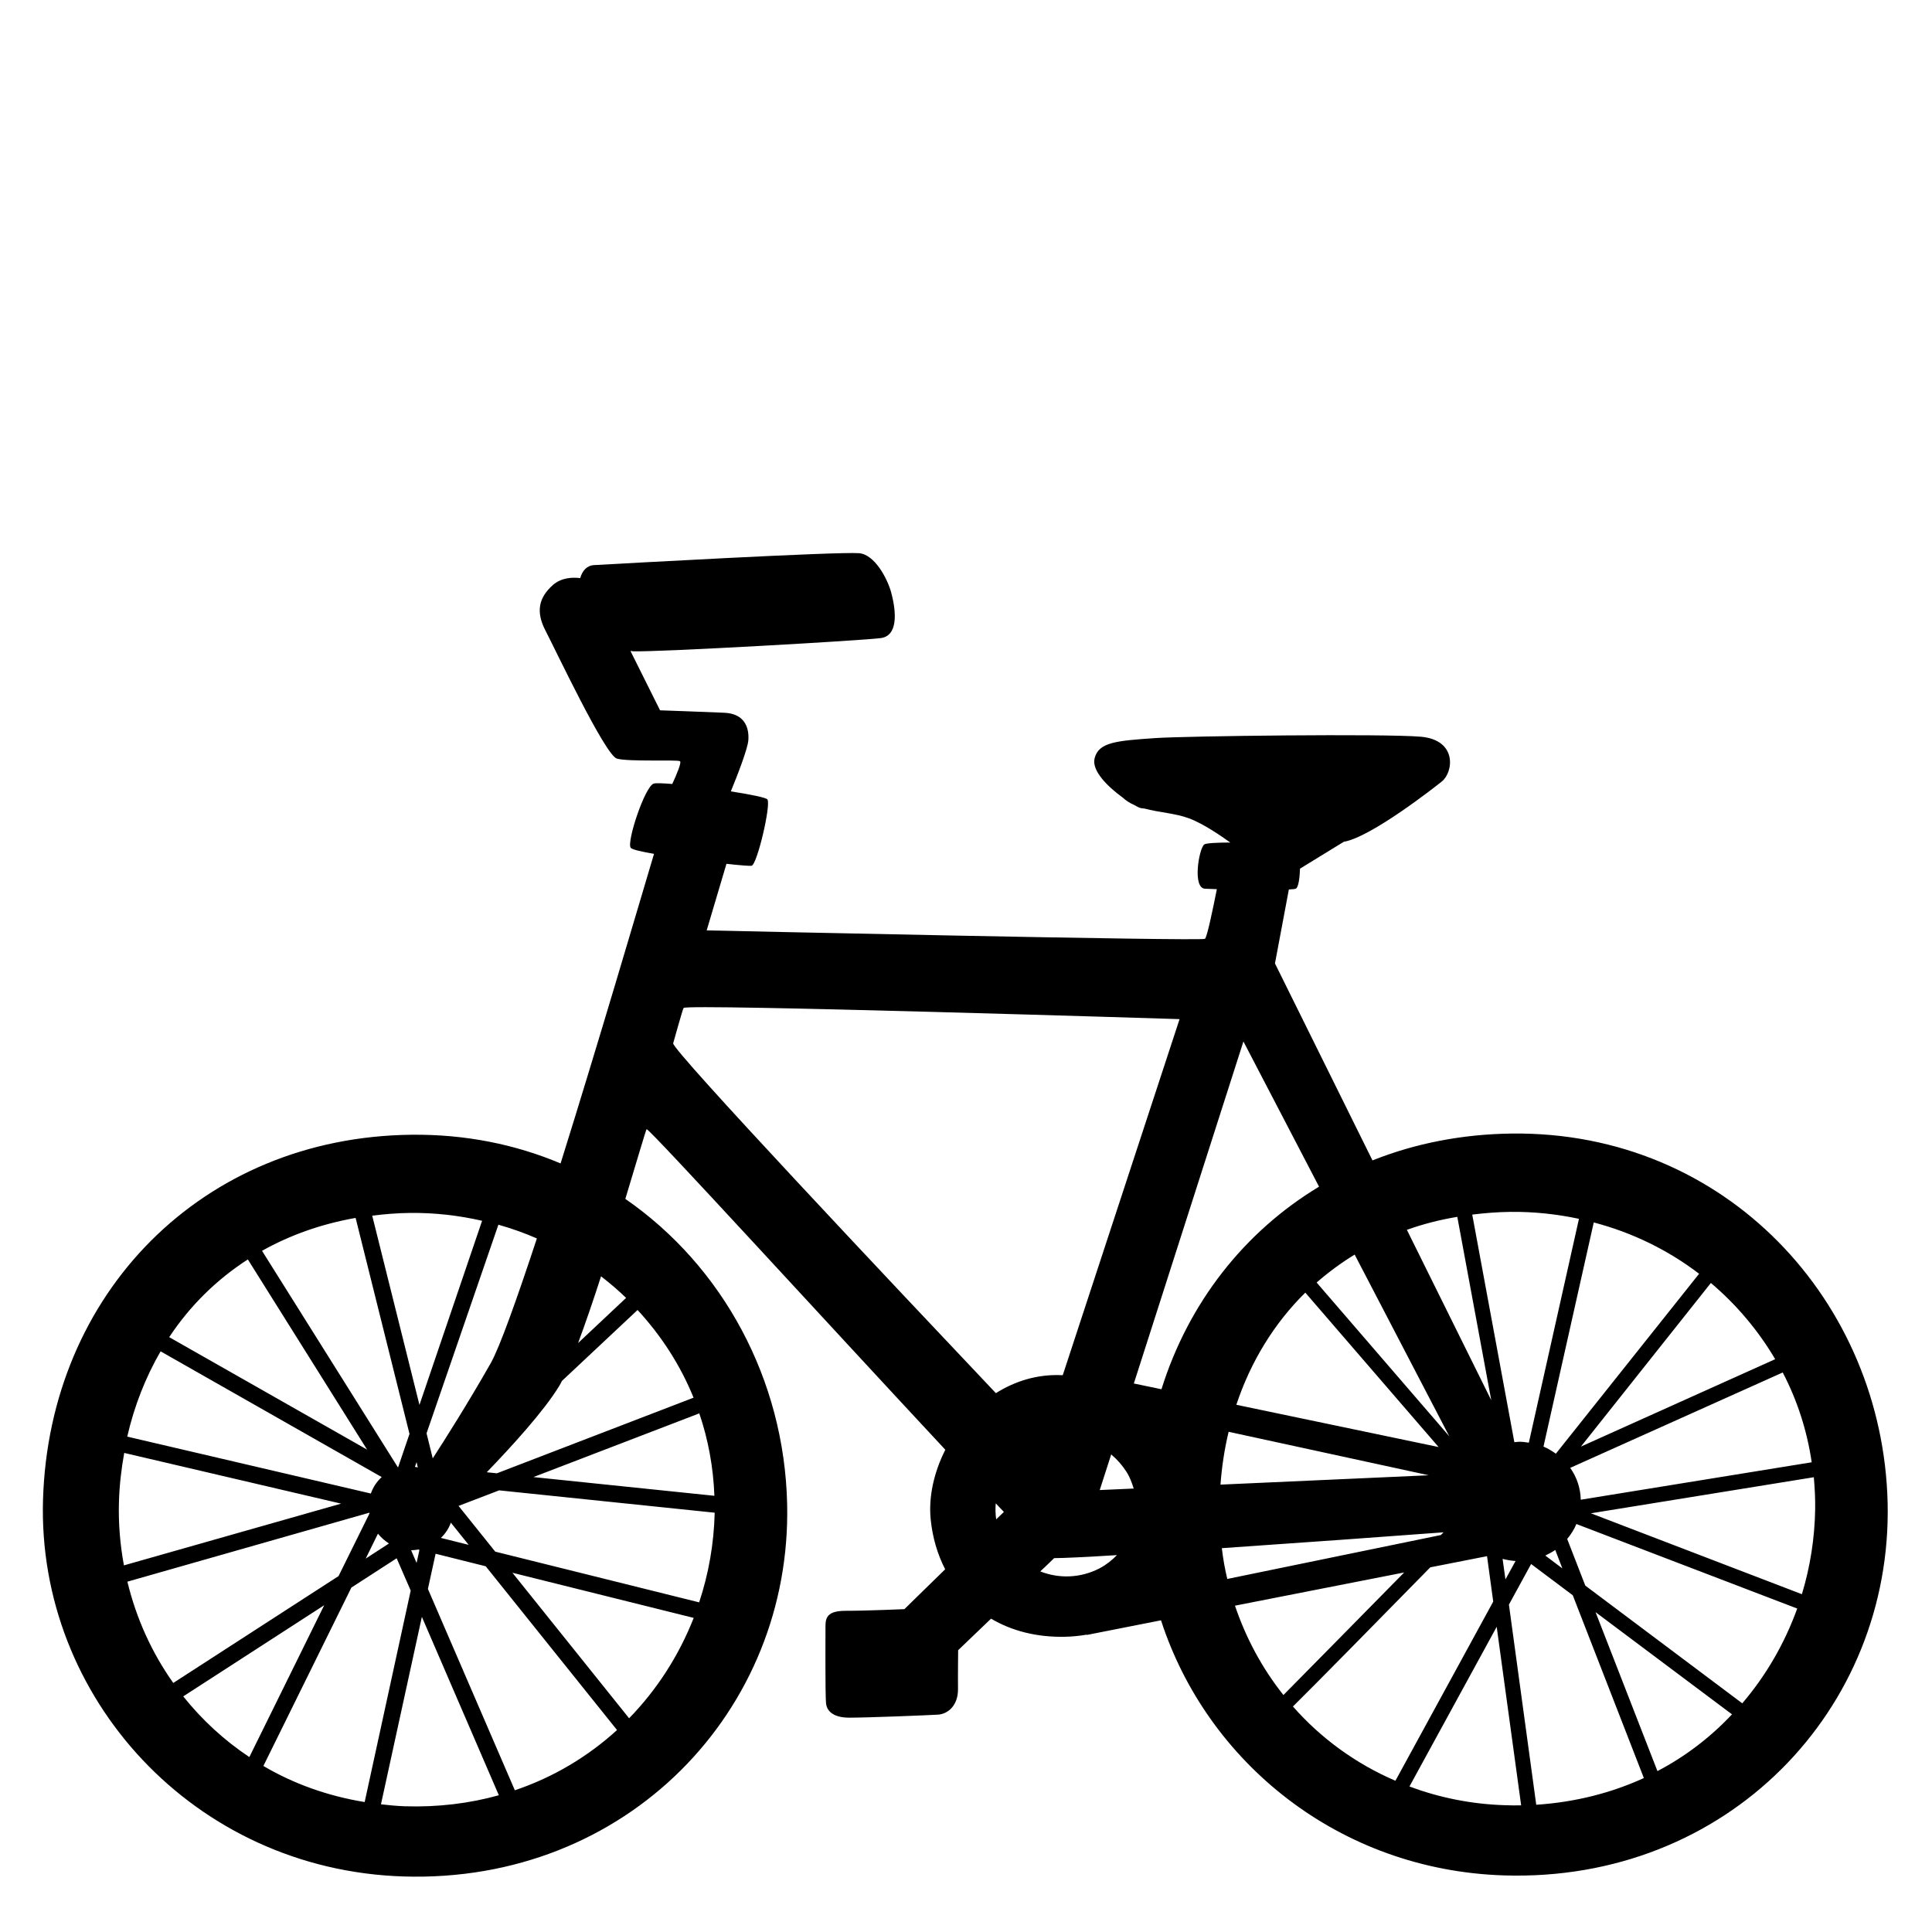 <svg viewBox="0 0 128 128" xmlns="http://www.w3.org/2000/svg">
  <path d="M100.17,75.1c-3.32,0.04-6.43,0.66-9.24,1.78l-6.46-13.05l0.92-4.9c0.25-0.01,0.42-0.03,0.47-0.06 c0.16-0.08,0.25-0.69,0.27-1.32l2.9-1.78c1.81-0.3,6.09-3.67,6.49-3.99c0.77-0.61,1.05-2.75-1.38-2.97 c-2.41-0.21-15.56-0.05-17.6,0.09c-2.59,0.18-3.75,0.27-4.02,1.34c-0.21,0.82,0.87,1.88,1.86,2.6c0.23,0.21,0.48,0.37,0.76,0.49 c0.11,0.06,0.21,0.12,0.3,0.16c0.1,0.05,0.24,0.07,0.39,0.08c0.96,0.26,2.05,0.31,2.95,0.65c0.95,0.35,2.16,1.19,2.73,1.6 c-0.9,0-1.62,0.04-1.73,0.13c-0.35,0.29-0.79,2.88,0.05,2.93c0.15,0.01,0.43,0.02,0.79,0.03c-0.27,1.35-0.65,3.19-0.79,3.29 c-0.22,0.17-33.01-0.56-33.01-0.56l1.31-4.41c0.9,0.1,1.56,0.15,1.66,0.13c0.37-0.05,1.31-4.08,1.05-4.4 c-0.1-0.12-1.14-0.33-2.42-0.53c0.43-1.05,1.12-2.82,1.16-3.39c0.06-0.83-0.24-1.77-1.62-1.82c-1.38-0.06-4.23-0.16-4.23-0.16 l-1.96-3.93c0.06,0,0.11,0.01,0.16,0.02c1.65,0.06,15.41-0.72,16.46-0.88c1.05-0.17,1.04-1.58,0.65-3.03 c-0.25-0.91-1.09-2.51-2.13-2.59c-1.48-0.11-15.95,0.7-17.56,0.79c-0.48,0.03-0.77,0.38-0.91,0.86c-0.5-0.06-1.23-0.04-1.8,0.45 c-0.94,0.83-1.16,1.76-0.5,3.03c0.66,1.27,3.96,8.26,4.73,8.48c0.77,0.22,3.96,0.06,4.18,0.17c0.12,0.06-0.2,0.84-0.51,1.51 c-0.64-0.05-1.12-0.07-1.24-0.02c-0.58,0.21-1.78,3.82-1.52,4.24c0.07,0.12,0.69,0.26,1.55,0.41c-1.03,3.45-3.7,12.56-6.19,20.51 c-2.99-1.26-6.31-1.94-9.88-1.9c-13.87,0.15-24,10.51-24.41,24.18c-0.39,13.1,10,24.52,23.87,24.96 c14.82,0.47,25.75-11.01,25.43-24.69c-0.19-8.25-4.27-15.74-10.72-20.2c0.8-2.64,1.38-4.63,1.41-4.62 c0.26,0.03,11.95,12.83,19.79,21.24c-0.75,1.48-1.12,3.11-0.97,4.61c0.12,1.2,0.45,2.32,0.96,3.31c-1.47,1.43-2.7,2.64-2.7,2.64 s-2.46,0.11-3.91,0.11s-1.31,0.68-1.32,1.31c-0.01,0.57,0,2.87,0,2.87l0,0c0,0.06,0,1.62,0.04,1.97c0.04,0.36,0.32,0.93,1.54,0.93 c1.22,0,5.22-0.16,5.87-0.2c0.65-0.04,1.34-0.59,1.33-1.7c-0.01-0.85,0.01-2.57,0.01-2.57s0.95-0.91,2.18-2.09 c1.35,0.8,3,1.24,4.89,1.2c0.5-0.01,0.98-0.06,1.45-0.14l0,0.02l4.92-0.97c3.05,9.41,11.8,16.55,22.71,16.9 c14.82,0.47,25.75-11.01,25.43-24.69C124.74,86.25,114.37,74.94,100.17,75.1z M7.88,99.53c0.03-1.13,0.16-2.21,0.35-3.27l14.37,3.36 l-14.39,4.09C7.96,102.35,7.84,100.96,7.88,99.53z M24.48,100.27l-2.05,4.15l-10.95,7.08c-1.42-2-2.45-4.27-3.04-6.71l16.03-4.57 C24.47,100.24,24.47,100.25,24.48,100.27z M25.04,101.61c0.21,0.26,0.45,0.47,0.73,0.65l-1.54,1L25.04,101.61z M27.72,102.66 l0.07,0.02l-0.19,0.87l-0.36-0.84C27.4,102.7,27.56,102.69,27.72,102.66z M29.87,100.88l1.18,1.47l-1.84-0.46 C29.54,101.58,29.75,101.22,29.87,100.88z M27.68,97.22c-0.06-0.01-0.12-0.03-0.19-0.04l0.11-0.31L27.68,97.22z M26.37,97.23 l-0.02-0.03l0.01-0.01l-0.02-0.01l-8.98-14.31c1.85-1.04,3.93-1.78,6.2-2.18L27.13,95L26.37,97.23z M24.66,80.54 c0.81-0.1,1.64-0.17,2.49-0.18c1.66-0.02,3.26,0.17,4.79,0.52l-4.15,12.2L24.66,80.54z M16.42,83.44l7.9,12.6l-13.11-7.45 C12.58,86.52,14.33,84.79,16.42,83.44z M10.64,89.53l14.65,8.33c-0.3,0.27-0.56,0.63-0.72,1.09L8.43,95.18 C8.9,93.13,9.65,91.24,10.64,89.53z M21.48,106.35l-4.96,10.06c-1.67-1.11-3.14-2.47-4.38-4.02L21.48,106.35z M23.28,105.18l3-1.94 l0.93,2.14l-3.05,14.01c-2.45-0.4-4.71-1.21-6.71-2.39L23.28,105.18z M27.95,107.12l5.1,11.82c-1.94,0.54-4.03,0.8-6.24,0.73 c-0.53-0.02-1.05-0.07-1.57-0.13L27.95,107.12z M34.11,118.61l-5.76-13.34l0.51-2.33l3.32,0.83l8.7,10.85 C38.97,116.36,36.69,117.74,34.11,118.61z M41.68,113.84l-7.73-9.64l12.01,2.99C44.98,109.68,43.53,111.94,41.68,113.84z M46.32,106.16l-13.51-3.36l-2.43-3.03l2.69-1.03l14.28,1.48C47.3,102.27,46.95,104.27,46.32,106.16z M35.34,97.86l10.99-4.22 c0.59,1.73,0.93,3.57,1,5.46L35.34,97.86z M32.92,97.61l-0.67-0.07c1.64-1.7,3.77-4.03,4.79-5.7c0.06-0.1,0.13-0.22,0.19-0.35 l5.01-4.7c1.57,1.7,2.84,3.66,3.71,5.81L32.92,97.61z M38.3,88.98c0.48-1.29,1.01-2.83,1.52-4.42c0.58,0.45,1.14,0.92,1.66,1.43 L38.3,88.98z M32.52,90.3c-1.5,2.64-3.07,5.12-3.85,6.32l-0.41-1.66l4.76-13.82c0.88,0.25,1.73,0.55,2.55,0.91 C34.24,86.08,33.11,89.25,32.52,90.3z M120.26,99.97c-0.03,1.94-0.33,3.84-0.88,5.65l-13.98-5.36l14.77-2.39 C120.23,98.56,120.27,99.26,120.26,99.97z M101.78,119.57l-1.81-13.26l1.47-2.69l2.76,2.07l4.71,12.11 C106.77,118.78,104.37,119.4,101.78,119.57z M104.73,99.36c-0.02-0.78-0.27-1.51-0.7-2.11l14.08-6.32c0.96,1.84,1.61,3.84,1.92,5.95 L104.73,99.36z M86.48,85.64l8.83,10.23l-13.4-2.8C82.87,90.19,84.43,87.66,86.48,85.64z M94.66,97.74l-13.8,0.62 c0.09-1.21,0.27-2.38,0.54-3.5L94.66,97.74z M100.41,103.42l-0.67,1.22l-0.19-1.36C99.83,103.35,100.11,103.4,100.41,103.42z M103.04,102.69l0.47,1.22l-1.13-0.85C102.61,102.95,102.83,102.83,103.04,102.69z M104.74,95.84L113.35,85 c1.7,1.44,3.14,3.15,4.26,5.05L104.74,95.84z M103.08,96.31c-0.26-0.18-0.53-0.35-0.82-0.47l3.33-14.85 c2.59,0.68,4.95,1.85,6.98,3.4L103.08,96.31z M101.29,95.58c-0.21-0.03-0.41-0.06-0.63-0.06c-0.11,0-0.22,0.02-0.33,0.03 l-2.79-15.08c0.82-0.1,1.65-0.17,2.51-0.18c1.58-0.02,3.1,0.15,4.56,0.46L101.29,95.58z M96.55,80.62l2.25,12.15l-5.59-11.29 C94.27,81.1,95.39,80.81,96.55,80.62z M96.02,95.16l-8.79-10.19c0.78-0.68,1.62-1.3,2.52-1.85L96.02,95.16z M95.64,101.52 c-0.06,0.06-0.12,0.12-0.18,0.18l-14.15,2.91c-0.16-0.67-0.28-1.35-0.36-2.04C86.05,102.22,91.77,101.81,95.64,101.52z M93.03,104.18c-3.2,3.25-6.75,6.86-8,8.12c-1.4-1.76-2.48-3.76-3.21-5.92L93.03,104.18z M94.76,103.84l3.76-0.74l0.41,3.01 l-6.48,11.87c-2.65-1.14-4.95-2.83-6.79-4.92C87.08,111.66,91.28,107.39,94.76,103.84z M99.16,107.78l1.62,11.83 c-0.35,0.01-0.71,0-1.07-0.01c-2.26-0.07-4.37-0.51-6.33-1.24L99.16,107.78z M109.81,117.34l-4.1-10.53l9.04,6.77 C113.34,115.08,111.68,116.36,109.81,117.34z M115.43,112.85l-10.4-7.8l-1.2-3.09c0.25-0.3,0.46-0.63,0.61-0.99l14.63,5.6 C118.24,108.87,117.01,111,115.43,112.85z M73.62,96.36c0.39,0.33,0.73,0.71,1.01,1.15c0.22,0.34,0.36,0.72,0.48,1.11l-2.25,0.1 L73.62,96.36z M82.38,69l5.01,9.62c-4.96,2.99-8.65,7.7-10.44,13.42l-1.83-0.38L82.38,69z M45.29,66.78 c0.2-0.29,32.86,0.74,32.86,0.74l-7.74,23.59c-0.01,0-0.03,0-0.04,0c-1.63-0.08-3.12,0.39-4.39,1.19 c-6.55-6.92-21.51-22.78-21.38-23.18C44.62,69.06,45.22,66.88,45.29,66.78z M65.97,99.6c0.19,0.2,0.36,0.38,0.54,0.57 c-0.16,0.15-0.33,0.32-0.51,0.49C65.95,100.32,65.94,99.96,65.97,99.6z M68.92,104.11c0.34-0.32,0.65-0.61,0.92-0.88 c0.59,0,2.1-0.07,4.16-0.2c-0.32,0.33-0.69,0.63-1.14,0.87C71.59,104.56,70.17,104.6,68.92,104.11z"/>
</svg>